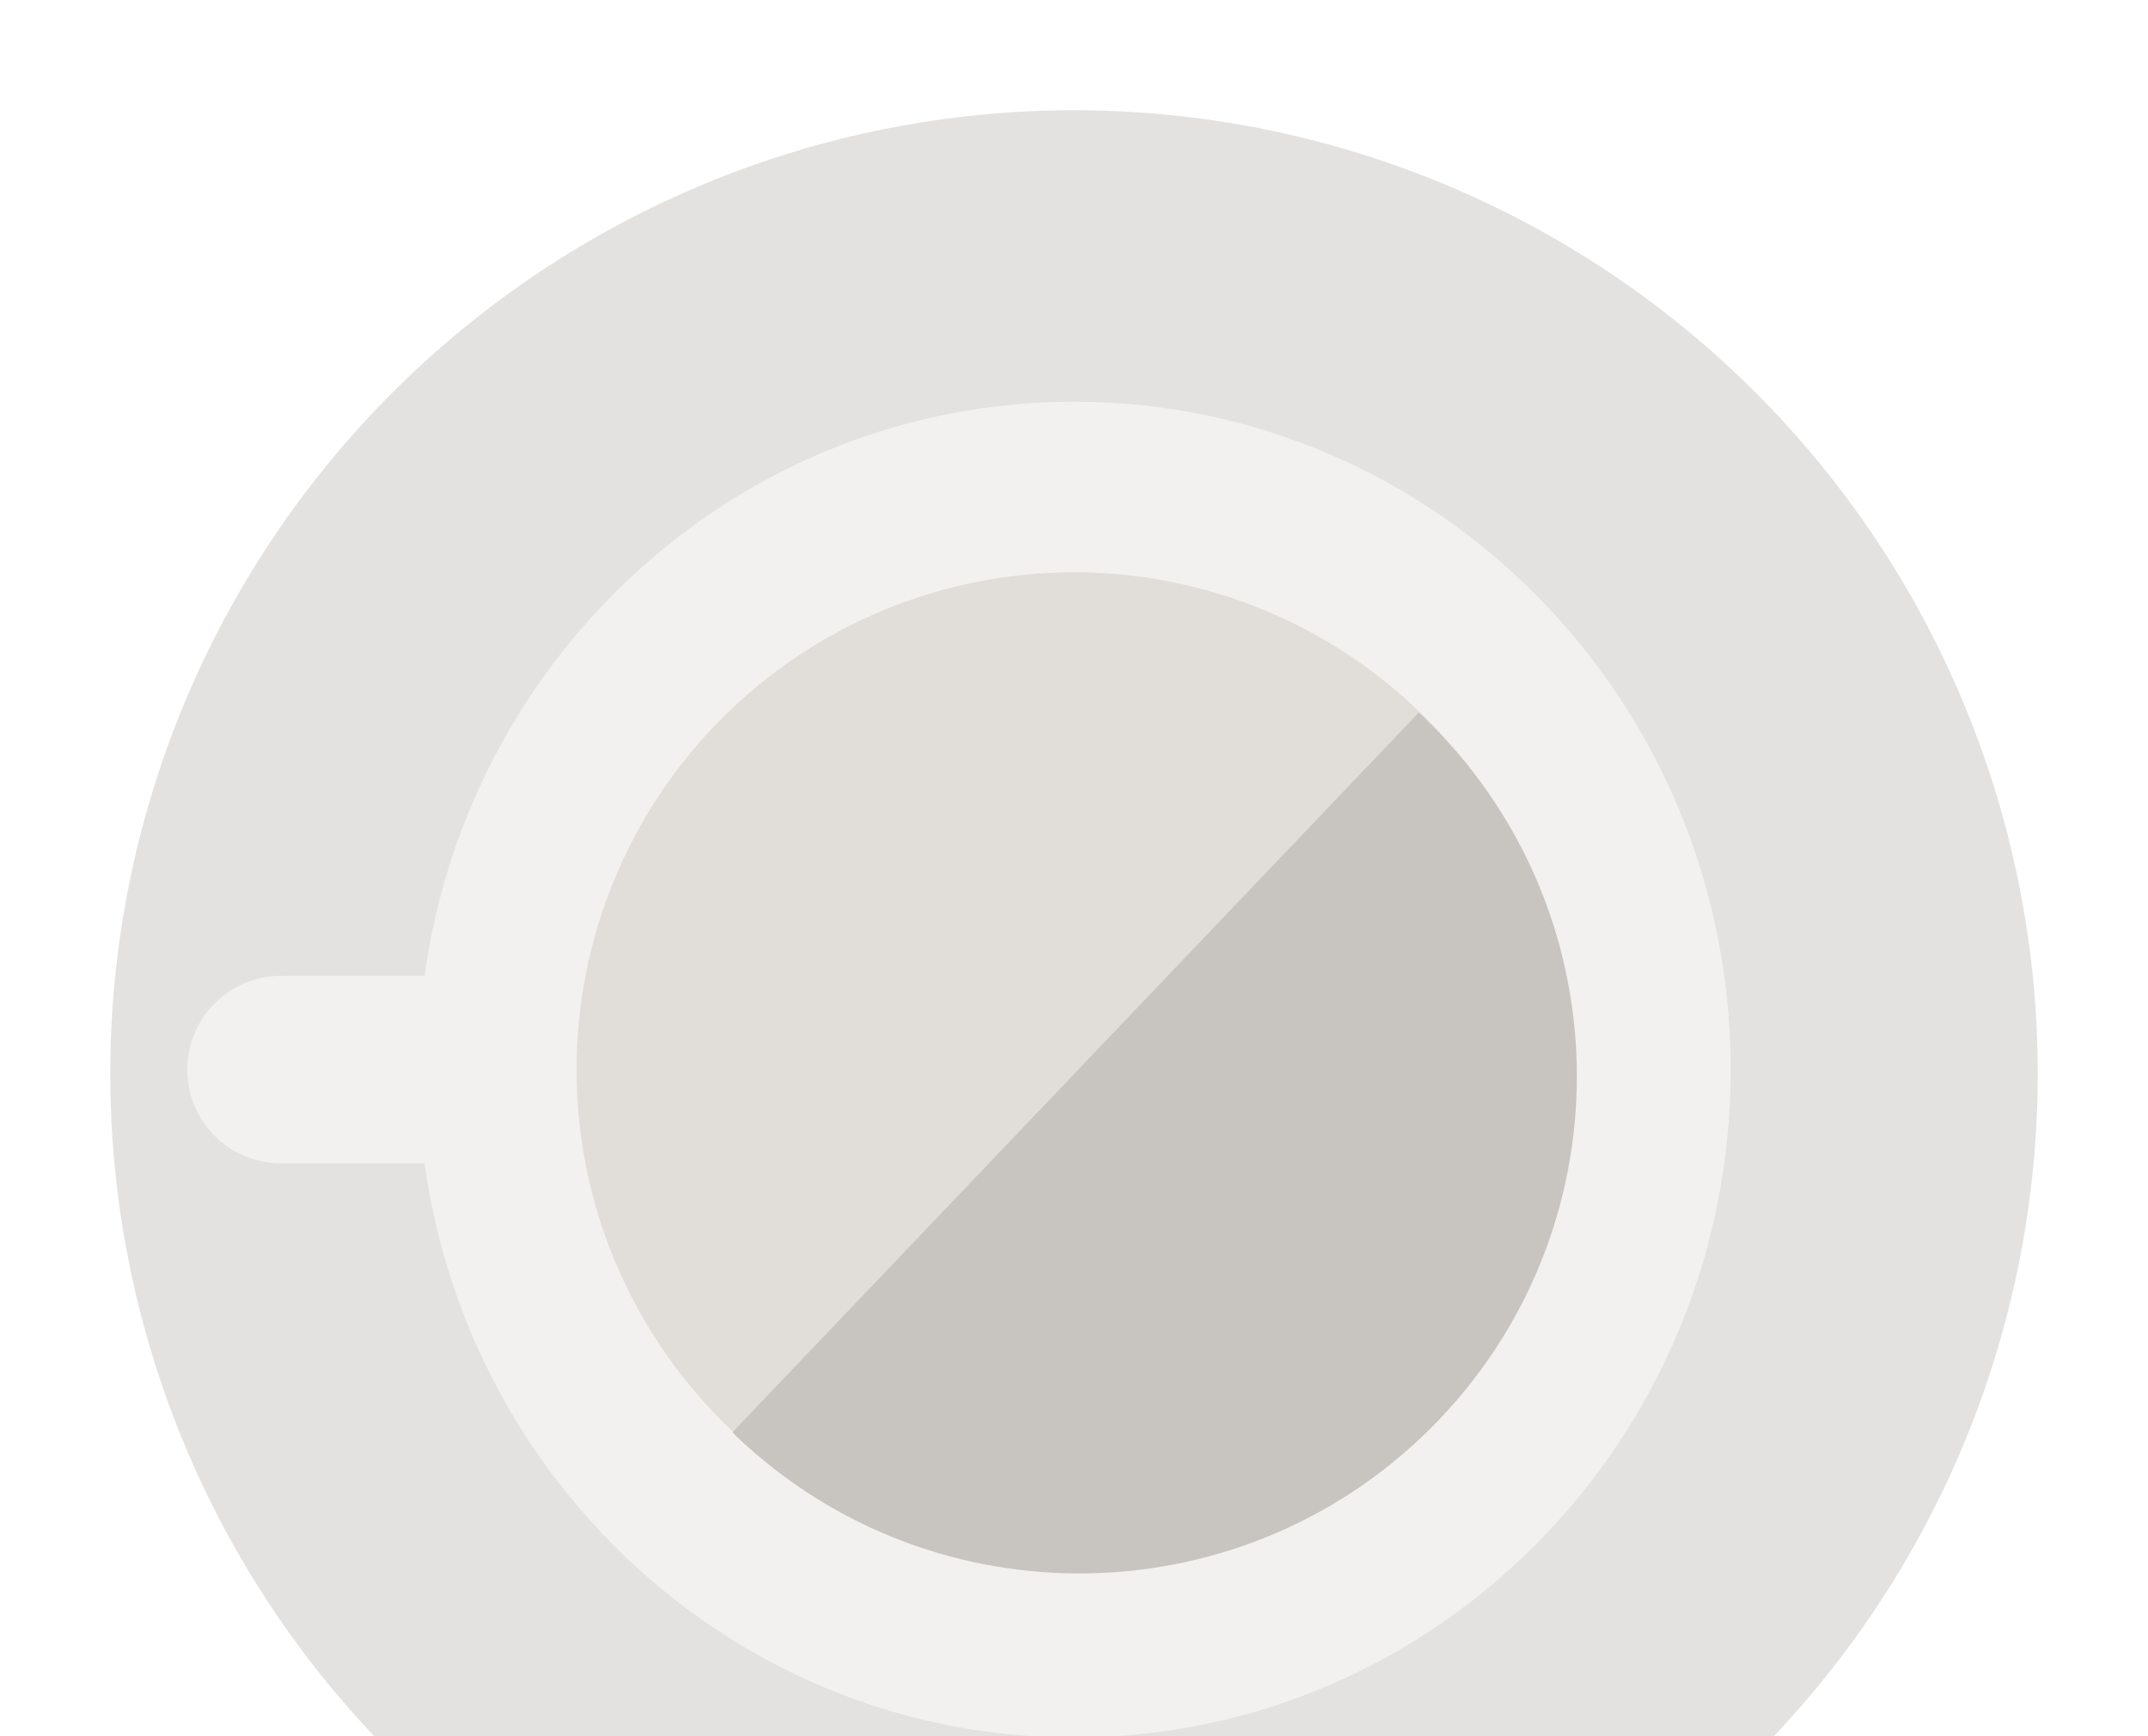 <svg width="141" height="114" viewBox="0 0 141 114" fill="none" xmlns="http://www.w3.org/2000/svg">
<g opacity="0.5" clip-path="url(#clip0_732_90)">
<path d="M7.238 70.501C7.238 87.279 13.903 103.37 25.767 115.234C37.631 127.098 53.722 133.763 70.501 133.763C87.279 133.763 103.37 127.098 115.234 115.234C127.098 103.37 133.763 87.279 133.763 70.501C133.763 53.722 127.098 37.631 115.234 25.767C103.37 13.903 87.279 7.238 70.501 7.238C53.722 7.238 37.631 13.903 25.767 25.767C13.903 37.631 7.238 53.722 7.238 70.501Z" fill="#C8C6C4"/>
<path d="M70.501 26.379C48.755 26.379 30.82 42.777 27.869 64.072H18.452C16.818 64.072 15.252 64.721 14.097 65.876C12.942 67.031 12.293 68.597 12.293 70.231C12.293 71.864 12.942 73.431 14.097 74.586C15.252 75.741 16.818 76.389 18.452 76.389H27.869C30.82 97.684 48.755 114.082 70.501 114.082C94.307 114.082 113.606 94.45 113.606 70.231C113.606 46.012 94.307 26.379 70.501 26.379Z" fill="#E6E4E2"/>
<path d="M37.848 70.232C37.848 74.52 38.692 78.766 40.333 82.728C41.974 86.689 44.38 90.289 47.412 93.321C50.444 96.353 54.044 98.758 58.005 100.399C61.967 102.04 66.213 102.885 70.501 102.885C74.789 102.885 79.035 102.04 82.997 100.399C86.959 98.758 90.558 96.353 93.591 93.321C96.623 90.289 99.028 86.689 100.669 82.728C102.31 78.766 103.155 74.52 103.155 70.232C103.155 61.571 99.714 53.266 93.591 47.142C87.467 41.018 79.161 37.578 70.501 37.578C61.841 37.578 53.535 41.018 47.412 47.142C41.288 53.266 37.848 61.571 37.848 70.232Z" fill="#C4BCB1"/>
<path d="M93.387 47.023C93.302 46.942 93.208 46.875 93.122 46.795L48.082 94.038C48.167 94.12 48.238 94.21 48.323 94.292C61.376 106.736 82.045 106.243 94.489 93.19C106.934 80.136 106.441 59.467 93.387 47.023Z" fill="#928B82"/>
</g>
<defs>
<clipPath id="clip0_732_90">
<rect width="141" height="114" fill="white"/>
</clipPath>
</defs>
</svg>
